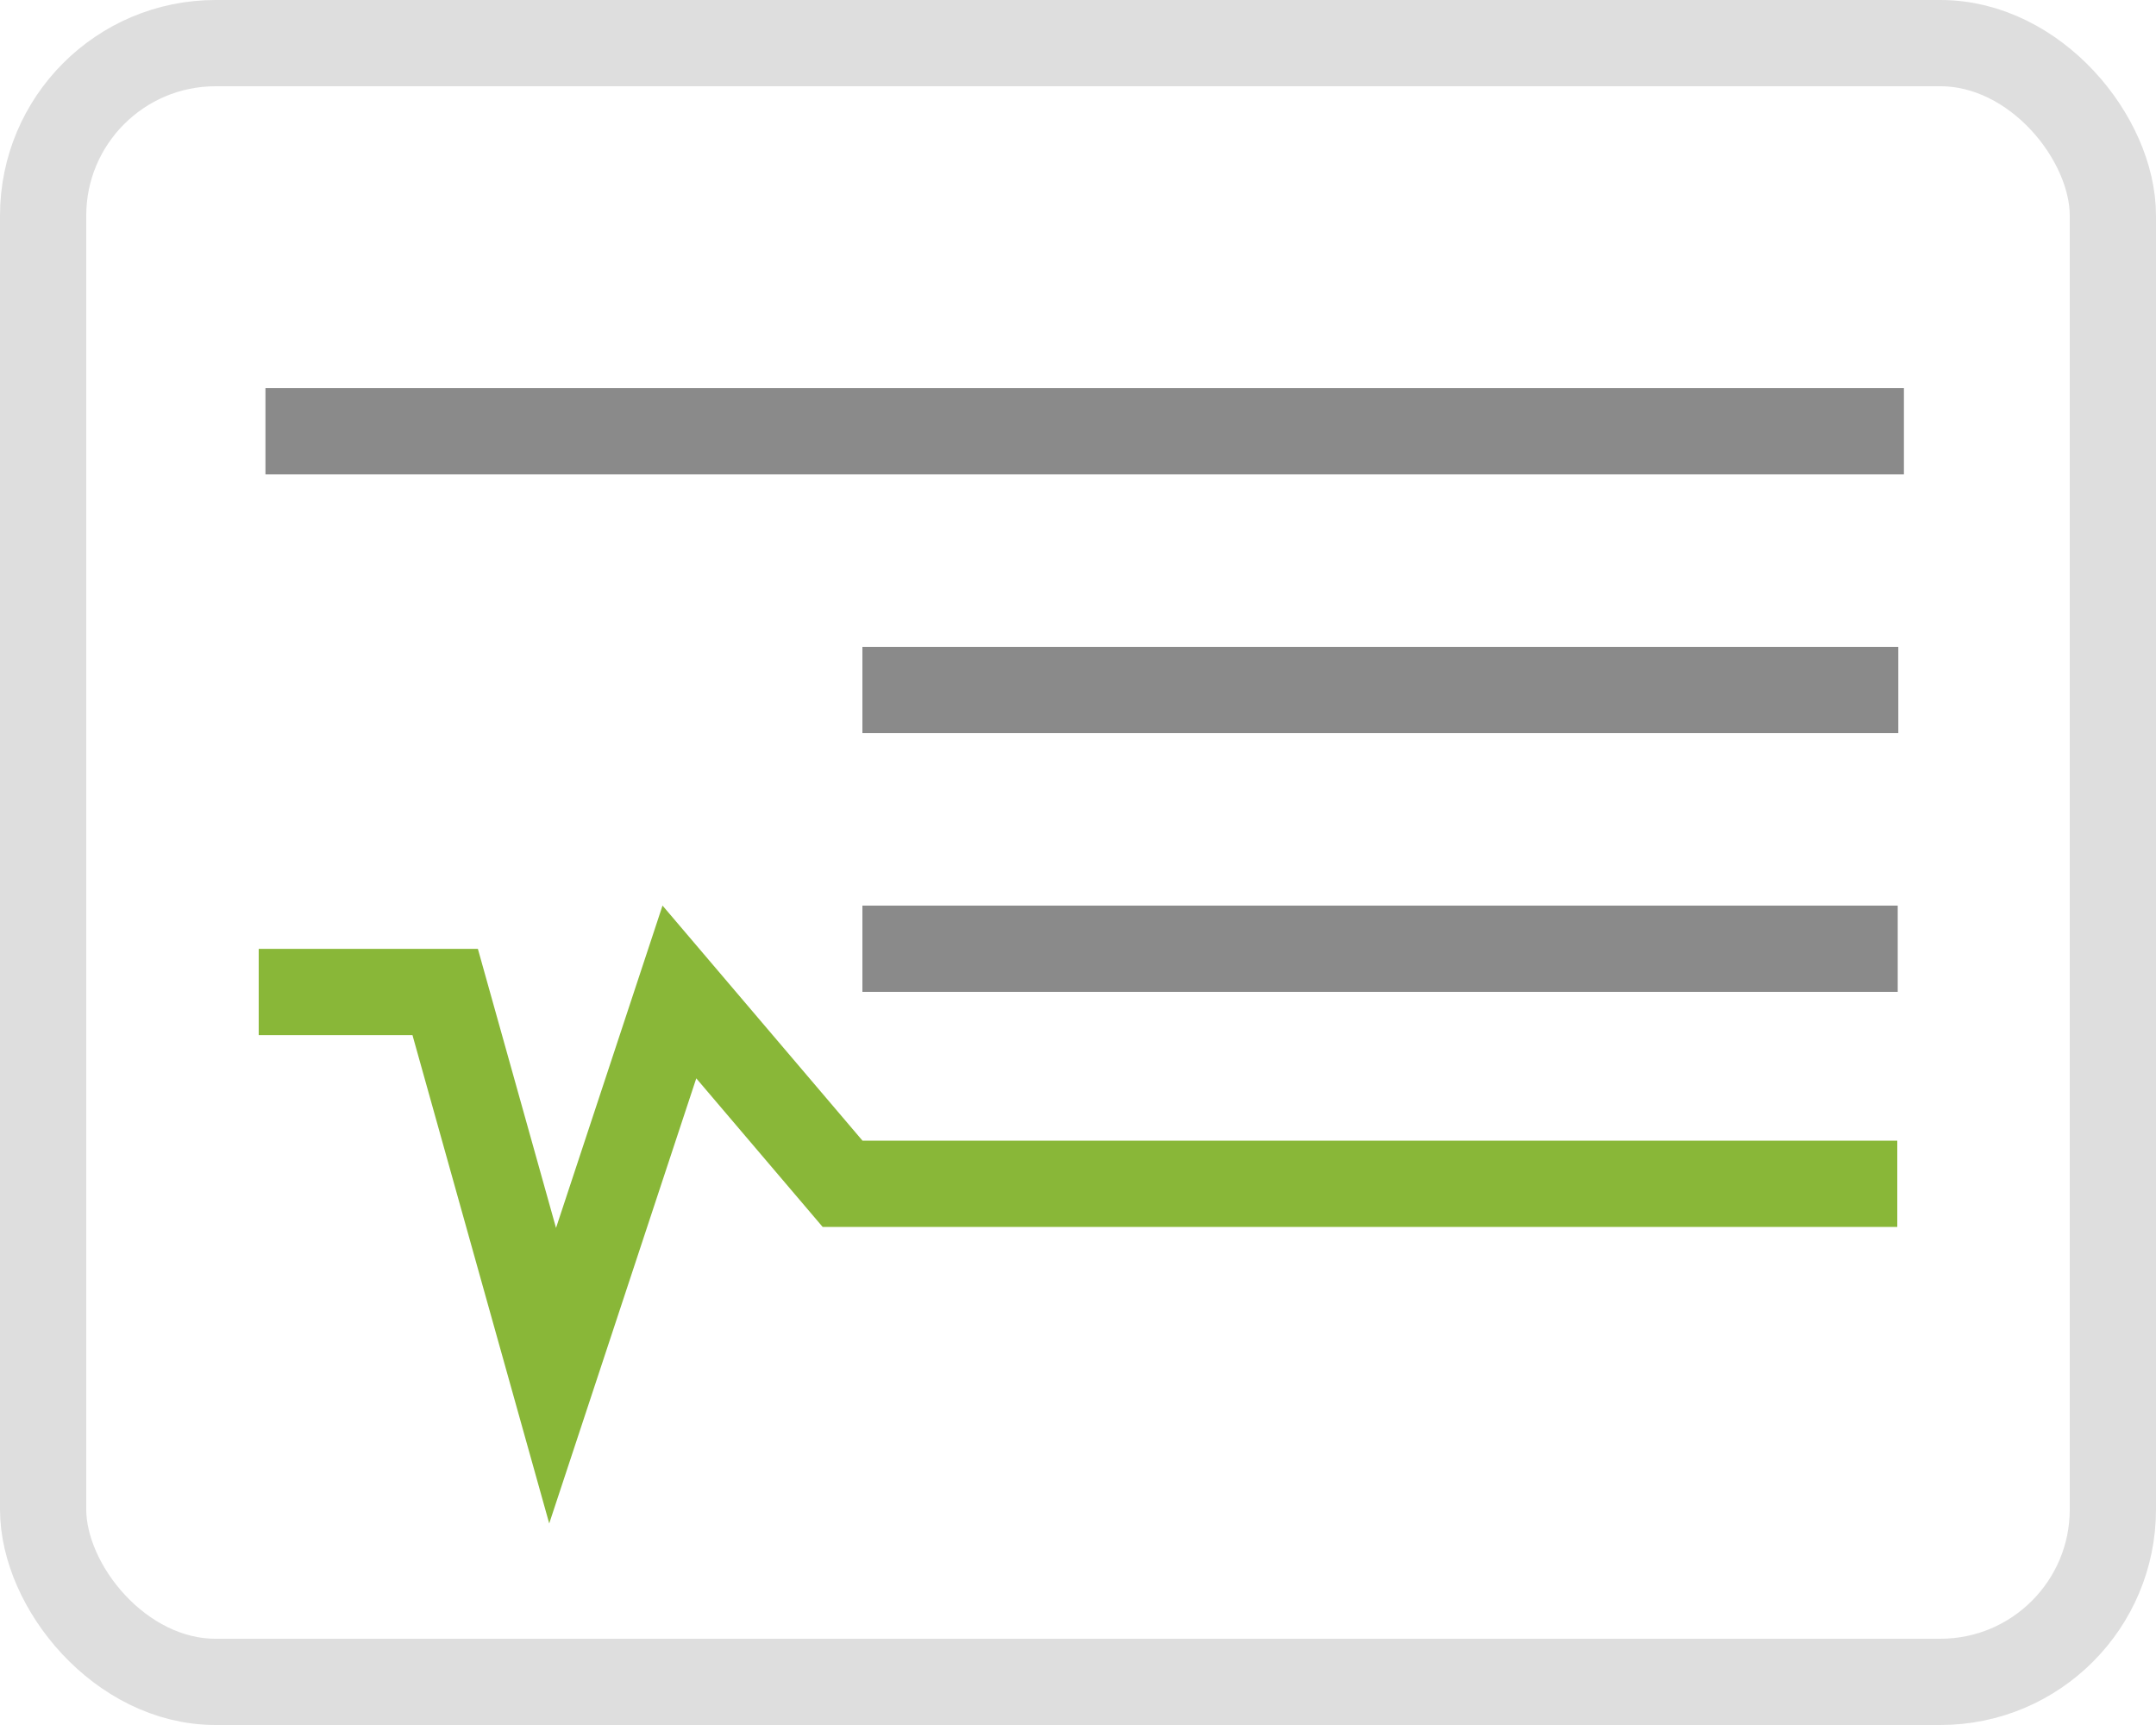 <?xml version="1.0" encoding="UTF-8"?>
<svg width="25px" height="20px" viewBox="0 0 25 20" version="1.1" xmlns="http://www.w3.org/2000/svg" xmlns:xlink="http://www.w3.org/1999/xlink">
    <!-- Generator: Sketch 48.2 (47327) - http://www.bohemiancoding.com/sketch -->
    <title>02_04.sale</title>
    <desc>Created with Sketch.</desc>
    <defs></defs>
    <g id="02_04.交易(白-未登录-K线图-原状态)" stroke="none" stroke-width="1" fill="none" fill-rule="evenodd" transform="translate(-1372, -174)">
        <g id="Group-4" transform="translate(1280, 158)">
            <g id="02_04.sale" transform="translate(92, 16)">
                <rect id="Rectangle-8" stroke="#DEDEDE" x="0.5" y="0.5" width="24" height="19" rx="2"></rect>
                <polyline id="Path-4-Copy" stroke="#89B738" transform="translate(12.5, 13.725) scale(1, -1) translate(-12.5, -13.725) " points="3 15.949 5.162 15.949 6.408 11.5 7.878 15.949 9.77 13.725 22 13.725"></polyline>
                <path d="M10,8 L22.012,8" id="Path-5" stroke="#8A8A8A"></path>
                <path d="M3.078,5 L22.077,5" id="Path-5-Copy-3" stroke="#8A8A8A"></path>
                <path d="M10,11 L22.005,11" id="Path-5-Copy" stroke="#8A8A8A"></path>
            </g>
        </g>
    </g>
</svg>